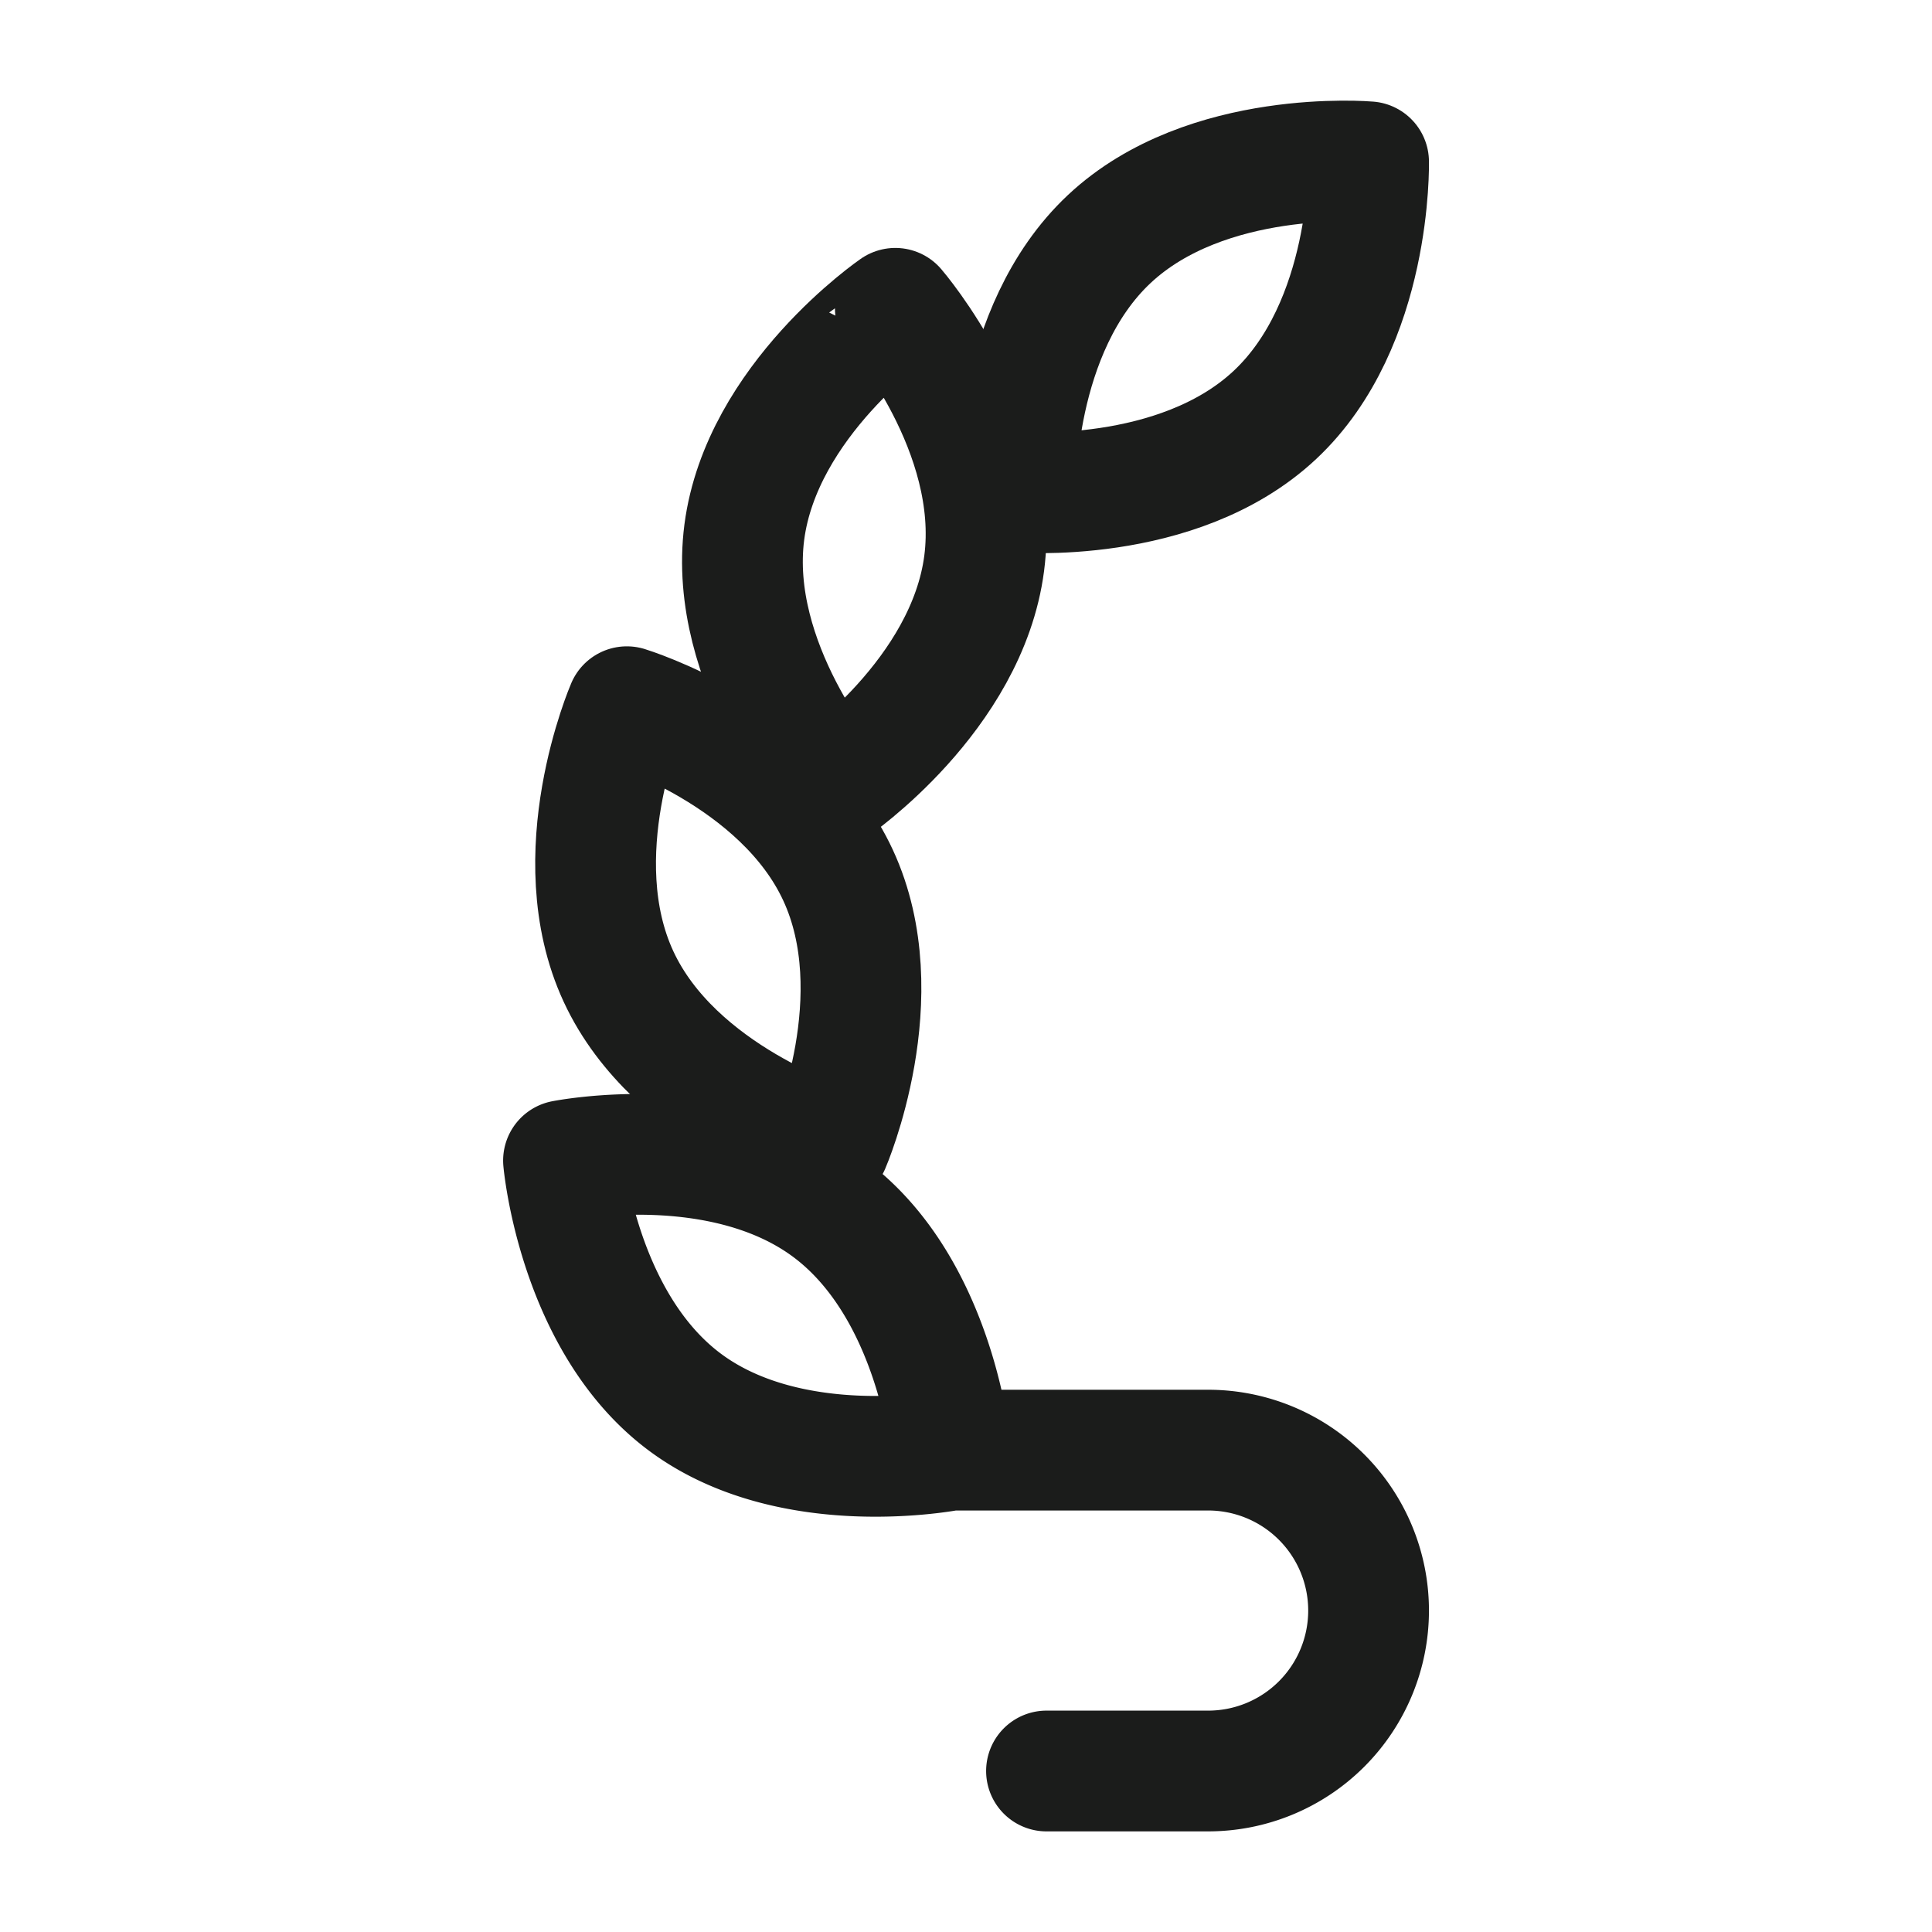 <svg xmlns="http://www.w3.org/2000/svg" width="24" height="24" fill="none" viewBox="0 0 24 24">
  <path stroke="#1B1C1B" stroke-linejoin="round" stroke-width="1.5" d="M9.246 6.611c-.213 1.642 1.104 3.166 1.104 3.166s1.663-1.138 1.876-2.78c.213-1.643-1.104-3.167-1.104-3.167S9.46 4.97 9.246 6.611ZM7.683 12.13c.696 1.503 2.624 2.093 2.624 2.093s.8-1.847.104-3.35c-.696-1.504-2.624-2.094-2.624-2.094s-.8 1.848-.104 3.351Z"/>
  <path stroke="#1B1C1B" stroke-linecap="round" stroke-linejoin="round" stroke-width="1.5" d="M11.81 18.014s-1.978.394-3.306-.599S7 14.417 7 14.417s1.978-.394 3.306.599 1.504 2.998 1.504 2.998Zm0 0h3.198a1.993 1.993 0 0 1 0 3.986H13"/>
  <path stroke="#1B1C1B" stroke-linejoin="round" stroke-width="1.5" d="M13.781 2.968c-1.21 1.133-1.164 3.144-1.164 3.144s2.01.176 3.22-.957c1.21-1.133 1.164-3.145 1.164-3.145s-2.01-.175-3.22.958Z"/>
</svg>
